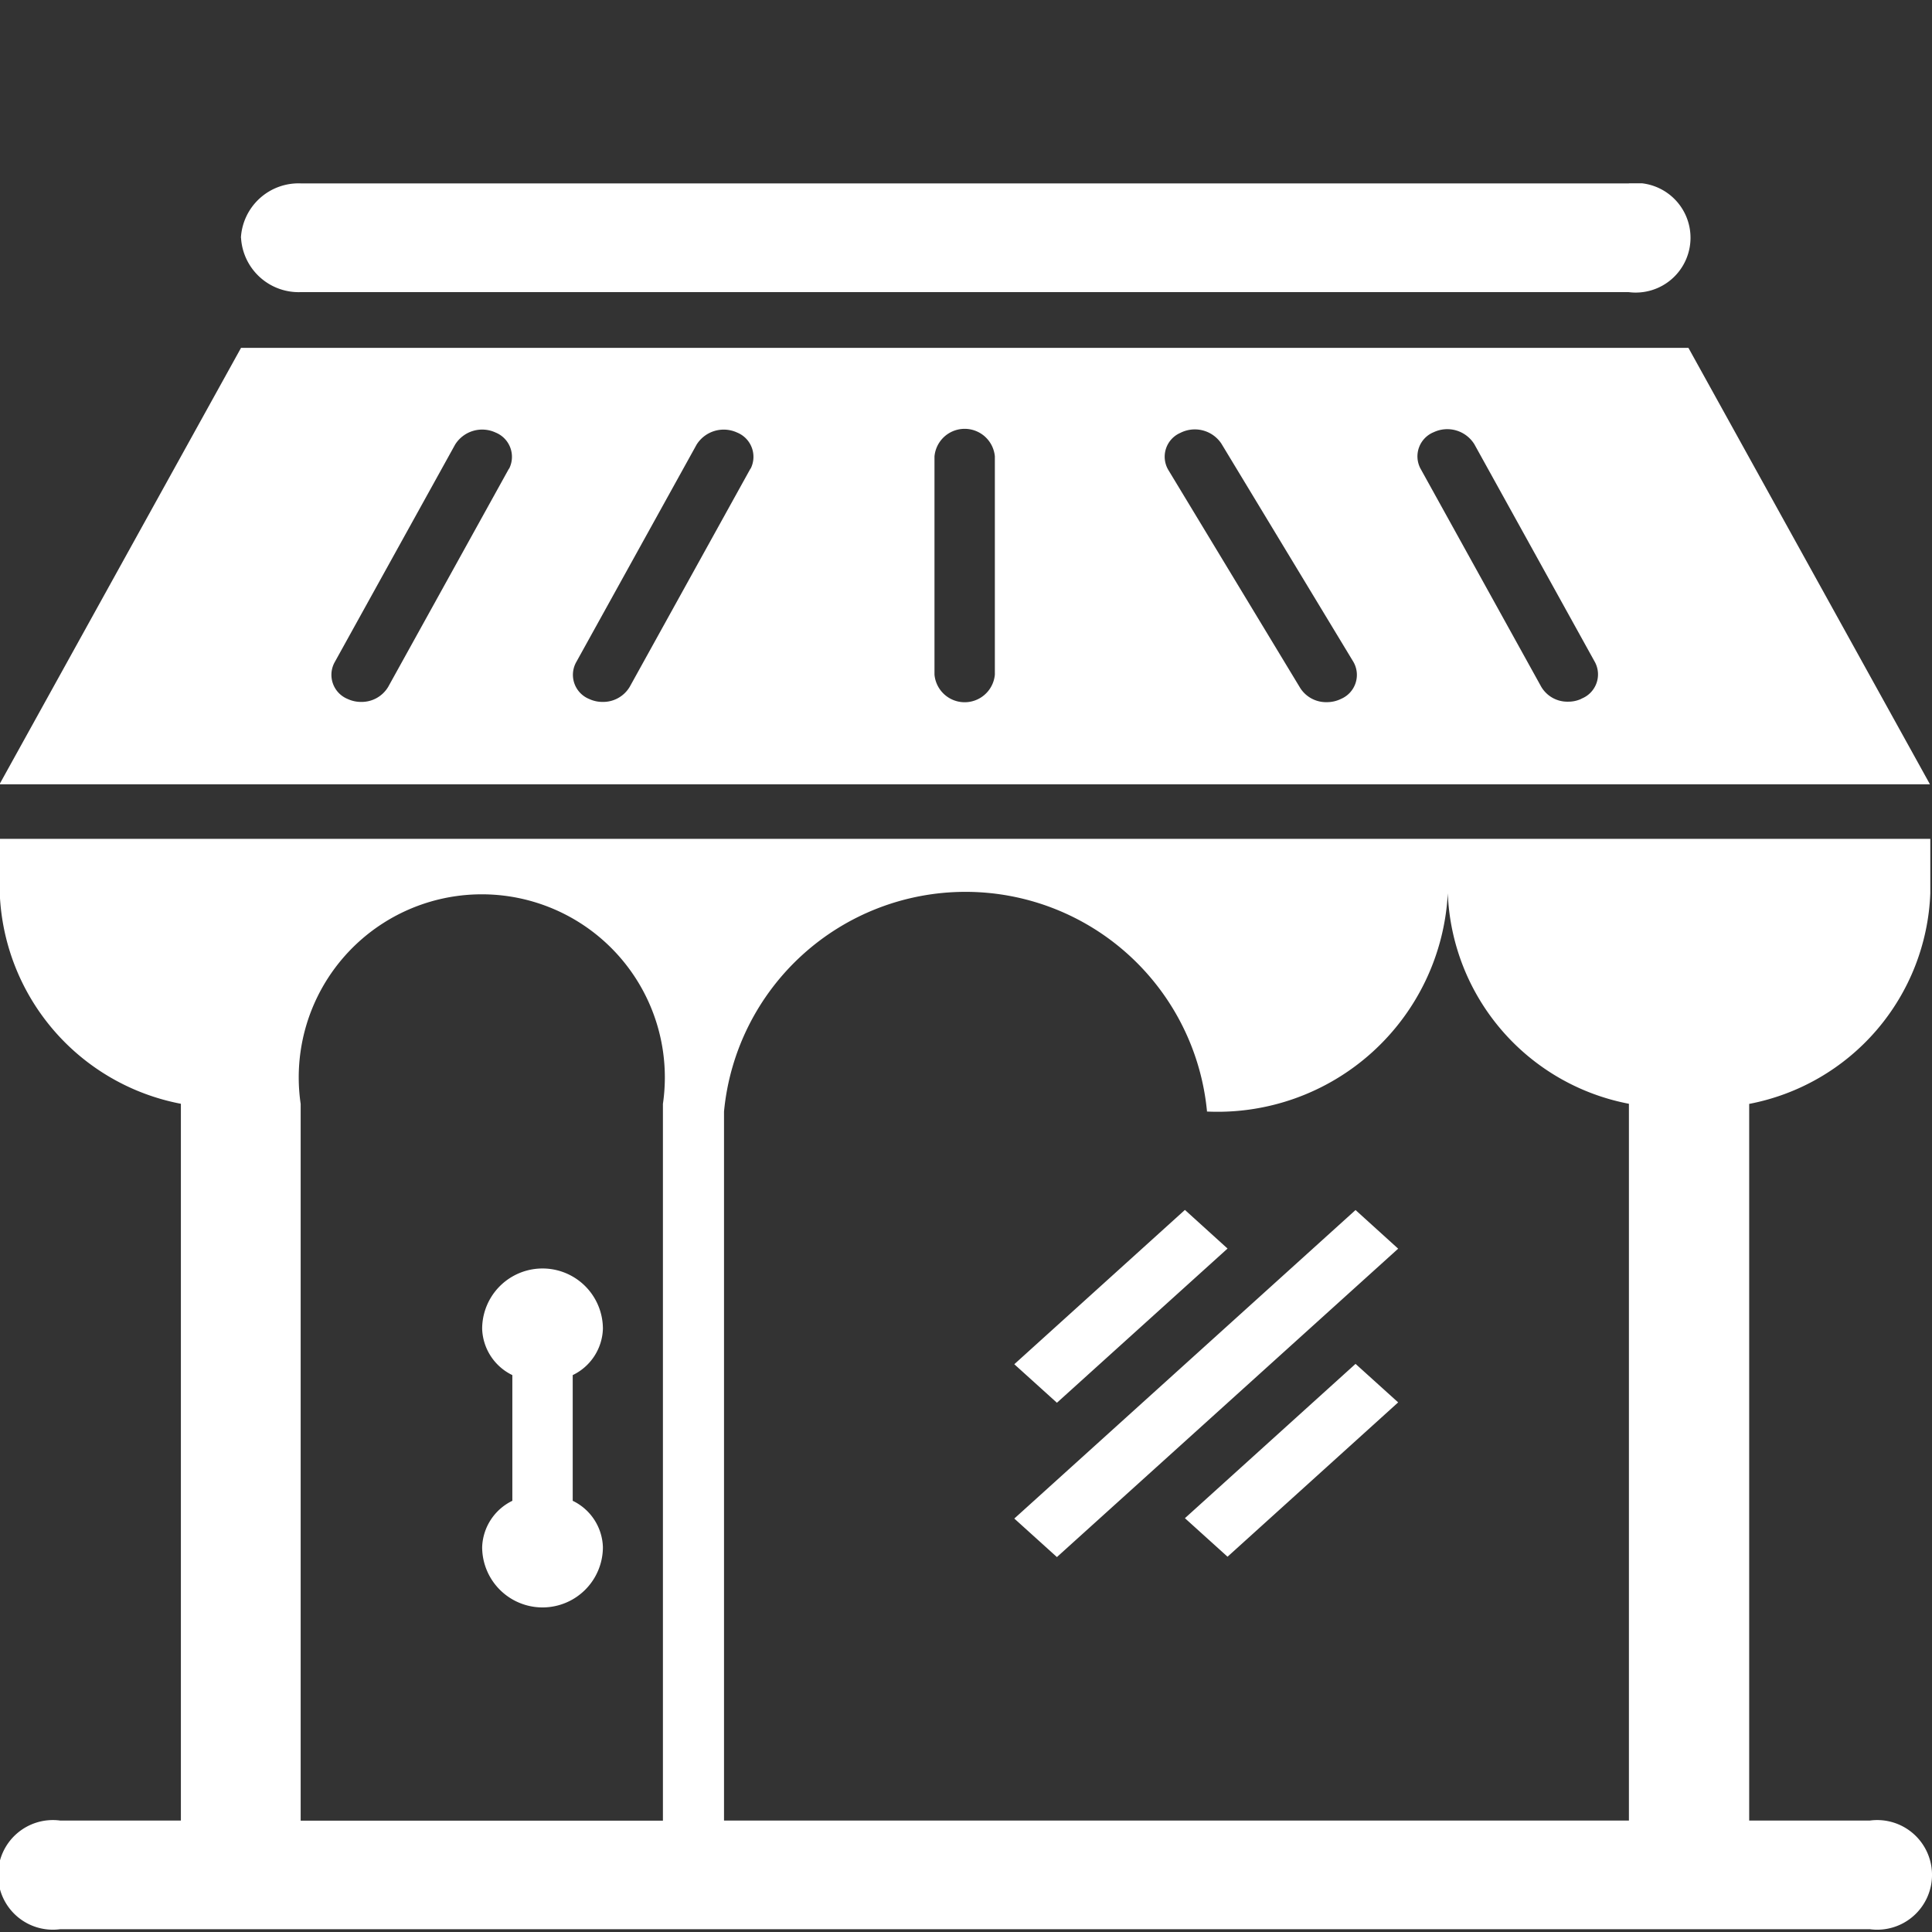 <svg xmlns="http://www.w3.org/2000/svg" width="16" height="16" viewBox="0 0 16 16">
    <rect x="0" y="0" width="16" height="16" fill="#333333" stroke="none"/>
    <defs>
        <clipPath id="sosxbne3ia">
            <path data-name="矩形 8328" transform="translate(601 201)" style="fill:#fff" d="M0 0h16v16H0z"/>
        </clipPath>
        <clipPath id="43xt87ju0b">
            <path data-name="矩形 8327" style="fill:#fff" d="M0 0h16v14.482H0z"/>
        </clipPath>
    </defs>
    <g data-name="蒙版组 577" transform="translate(-601 -201)" style="clip-path:url(#sosxbne3ia)">
        <g data-name="组 52009" transform="translate(601 202.518)" style="clip-path:url(#43xt87ju0b)">
            <path data-name="路径 164508" d="M553.88 179.286a1.848 1.848 0 0 0 1.5 1.743v5.936h-1a.454.454 0 1 0 0 .9h14.988a.454.454 0 1 0 0-.9h-1v-5.935a1.848 1.848 0 0 0 1.5-1.743v-.452H553.88zm9.992 1.807a1.909 1.909 0 0 0 2-1.807 1.848 1.848 0 0 0 1.5 1.743v5.936h-7.494v-5.872a2.009 2.009 0 0 1 4 0zm-4.5-.063v5.936h-3v-5.936a1.516 1.516 0 1 1 3 0zm8.493-6.261h-11.987l-2 3.614h15.987zm-9.768 1-1 1.807a.256.256 0 0 1-.224.125.261.261 0 0 1-.111-.024.216.216 0 0 1-.111-.3l1-1.807a.264.264 0 0 1 .335-.1.217.217 0 0 1 .112.3zm2 0-1 1.807a.256.256 0 0 1-.224.125.261.261 0 0 1-.111-.024.216.216 0 0 1-.111-.3l1-1.807a.265.265 0 0 1 .335-.1.217.217 0 0 1 .112.3zm2.024 1.706a.251.251 0 0 1-.5 0v-1.807a.251.251 0 0 1 .5 0zm2.869.2a.268.268 0 0 1-.121.028.254.254 0 0 1-.219-.117l-1.093-1.807a.215.215 0 0 1 .1-.306.264.264 0 0 1 .34.089l1.093 1.807a.216.216 0 0 1-.1.306zm1.989 0a.255.255 0 0 1-.111.024.251.251 0 0 1-.223-.125l-1-1.807a.216.216 0 0 1 .111-.3.264.264 0 0 1 .336.1l1 1.807a.216.216 0 0 1-.113.3zm-8.854 6.642v-1.041a.442.442 0 0 1-.25-.383.5.5 0 0 1 1 0 .441.441 0 0 1-.25.383v1.041a.441.441 0 0 1 .25.383.5.5 0 0 1-1 0 .443.443 0 0 1 .25-.383zm-2.248-10.458a.478.478 0 0 1 .5-.452h10.991a.454.454 0 1 1 0 .9h-10.99a.478.478 0 0 1-.5-.452zm6.758 9.646-.353-.319 1.413-1.278.353.32zm0 1.278-.353-.319 2.826-2.555.353.32zm2.473-1.6.353.319-1.413 1.278-.353-.319zm0 0" transform="translate(-553.882 -173.406)" style="fill:#fff"/>
        </g>
    </g>
</svg>

